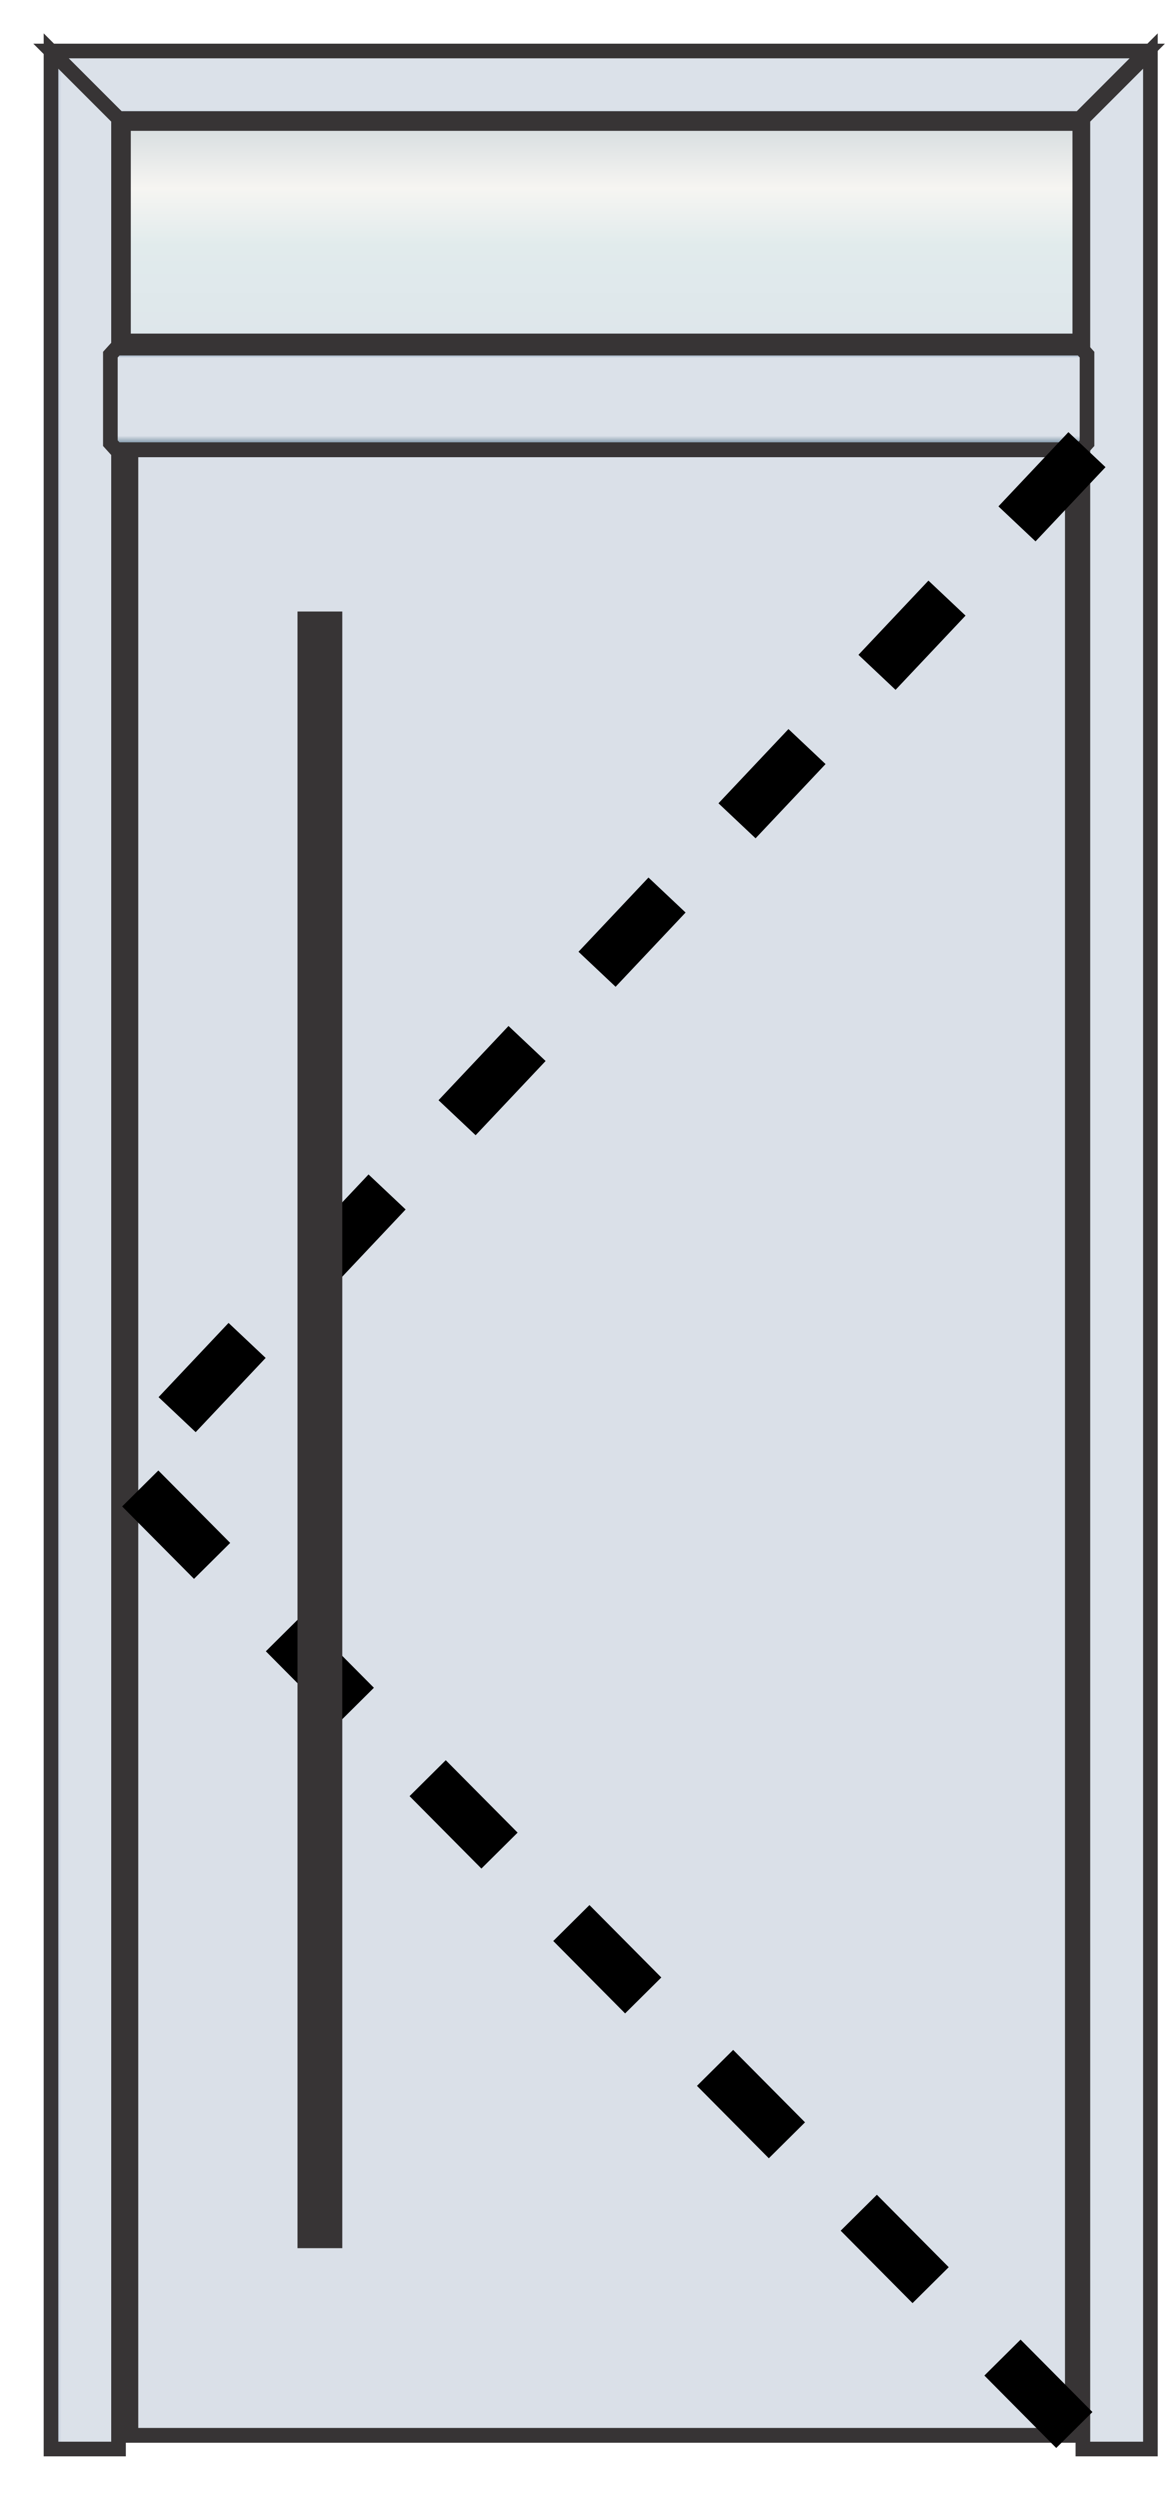 <svg width="23" height="49" viewBox="0 0 23 49" fill="none" xmlns="http://www.w3.org/2000/svg">
<rect x="2.566" y="8.816" width="18.461" height="38.916" fill="#DAE0E8" stroke="#373435" stroke-width="0.29"/>
<path fill-rule="evenodd" clip-rule="evenodd" d="M22.557 48V1L21.233 2.324V48H22.557Z" fill="url(#paint0_linear_40_494)" stroke="#373435" stroke-width="0.287" stroke-miterlimit="22.926"/>
<path fill-rule="evenodd" clip-rule="evenodd" d="M22.495 1H1L2.324 2.324H21.172L22.495 1Z" fill="url(#paint1_linear_40_494)" stroke="#373435" stroke-width="0.287" stroke-miterlimit="22.926"/>
<path fill-rule="evenodd" clip-rule="evenodd" d="M1 48V1L2.324 2.324V48H1Z" fill="url(#paint2_linear_40_494)" stroke="#373435" stroke-width="0.287" stroke-miterlimit="22.926"/>
<path fill-rule="evenodd" clip-rule="evenodd" d="M21.199 6.824H2.279L2.164 6.951V8.686L2.279 8.813L21.199 8.813L21.314 8.686V6.951L21.199 6.824Z" fill="url(#paint3_linear_40_494)" stroke="#373435" stroke-width="0.287" stroke-miterlimit="22.926"/>
<path d="M21.172 2.421H2.421V6.682H21.172V2.421Z" fill="url(#paint4_linear_40_494)" stroke="#373435" stroke-width="0.287" stroke-miterlimit="22.926"/>
<path d="M21.313 8.813L2.421 28.842L21.313 47.877" stroke="black" stroke-linejoin="round" stroke-dasharray="2 2"/>
<rect x="6.053" y="12.205" width="0.439" height="31.639" stroke="#373435" stroke-width="0.439"/>
<defs>
<linearGradient id="paint0_linear_40_494" x1="21.469" y1="28.816" x2="22.766" y2="28.816" gradientUnits="userSpaceOnUse">
<stop stop-color="#DBE1E9"/>
<stop offset="0.851" stop-color="#DBE1E9"/>
<stop offset="0.941" stop-color="#849AAC"/>
<stop offset="1" stop-color="#232729"/>
</linearGradient>
<linearGradient id="paint1_linear_40_494" x1="42.867" y1="0.999" x2="42.867" y2="2.324" gradientUnits="userSpaceOnUse">
<stop stop-color="#475A65"/>
<stop offset="0.051" stop-color="#9EAFC1"/>
<stop offset="0.071" stop-color="#B1C0D0"/>
<stop offset="0.09" stop-color="#BAC6D5"/>
<stop offset="0.102" stop-color="#DBE1E9"/>
<stop offset="0.851" stop-color="#DBE1E9"/>
<stop offset="0.871" stop-color="#DBE1E9"/>
<stop offset="0.941" stop-color="#849AAC"/>
<stop offset="1" stop-color="#42555F"/>
</linearGradient>
<linearGradient id="paint2_linear_40_494" x1="2.311" y1="2.324" x2="1.014" y2="2.324" gradientUnits="userSpaceOnUse">
<stop stop-color="#DBE1E9"/>
<stop offset="0.851" stop-color="#DBE1E9"/>
<stop offset="0.961" stop-color="#AABACA"/>
<stop offset="1" stop-color="#667D8C"/>
</linearGradient>
<linearGradient id="paint3_linear_40_494" x1="40.277" y1="6.808" x2="40.277" y2="8.798" gradientUnits="userSpaceOnUse">
<stop stop-color="#475A65"/>
<stop offset="0.051" stop-color="#9EAFC1"/>
<stop offset="0.071" stop-color="#B1C0D0"/>
<stop offset="0.09" stop-color="#BAC6D5"/>
<stop offset="0.102" stop-color="#DBE1E9"/>
<stop offset="0.851" stop-color="#DBE1E9"/>
<stop offset="0.871" stop-color="#DBE1E9"/>
<stop offset="0.941" stop-color="#849AAC"/>
<stop offset="1" stop-color="#42555F"/>
</linearGradient>
<linearGradient id="paint4_linear_40_494" x1="11.796" y1="6.682" x2="11.796" y2="2.421" gradientUnits="userSpaceOnUse">
<stop stop-color="#DEE6EB"/>
<stop offset="0.439" stop-color="#E1EBEC"/>
<stop offset="0.702" stop-color="#F6F5F2"/>
<stop offset="1" stop-color="#D6DCDF"/>
</linearGradient>
</defs>
</svg>
